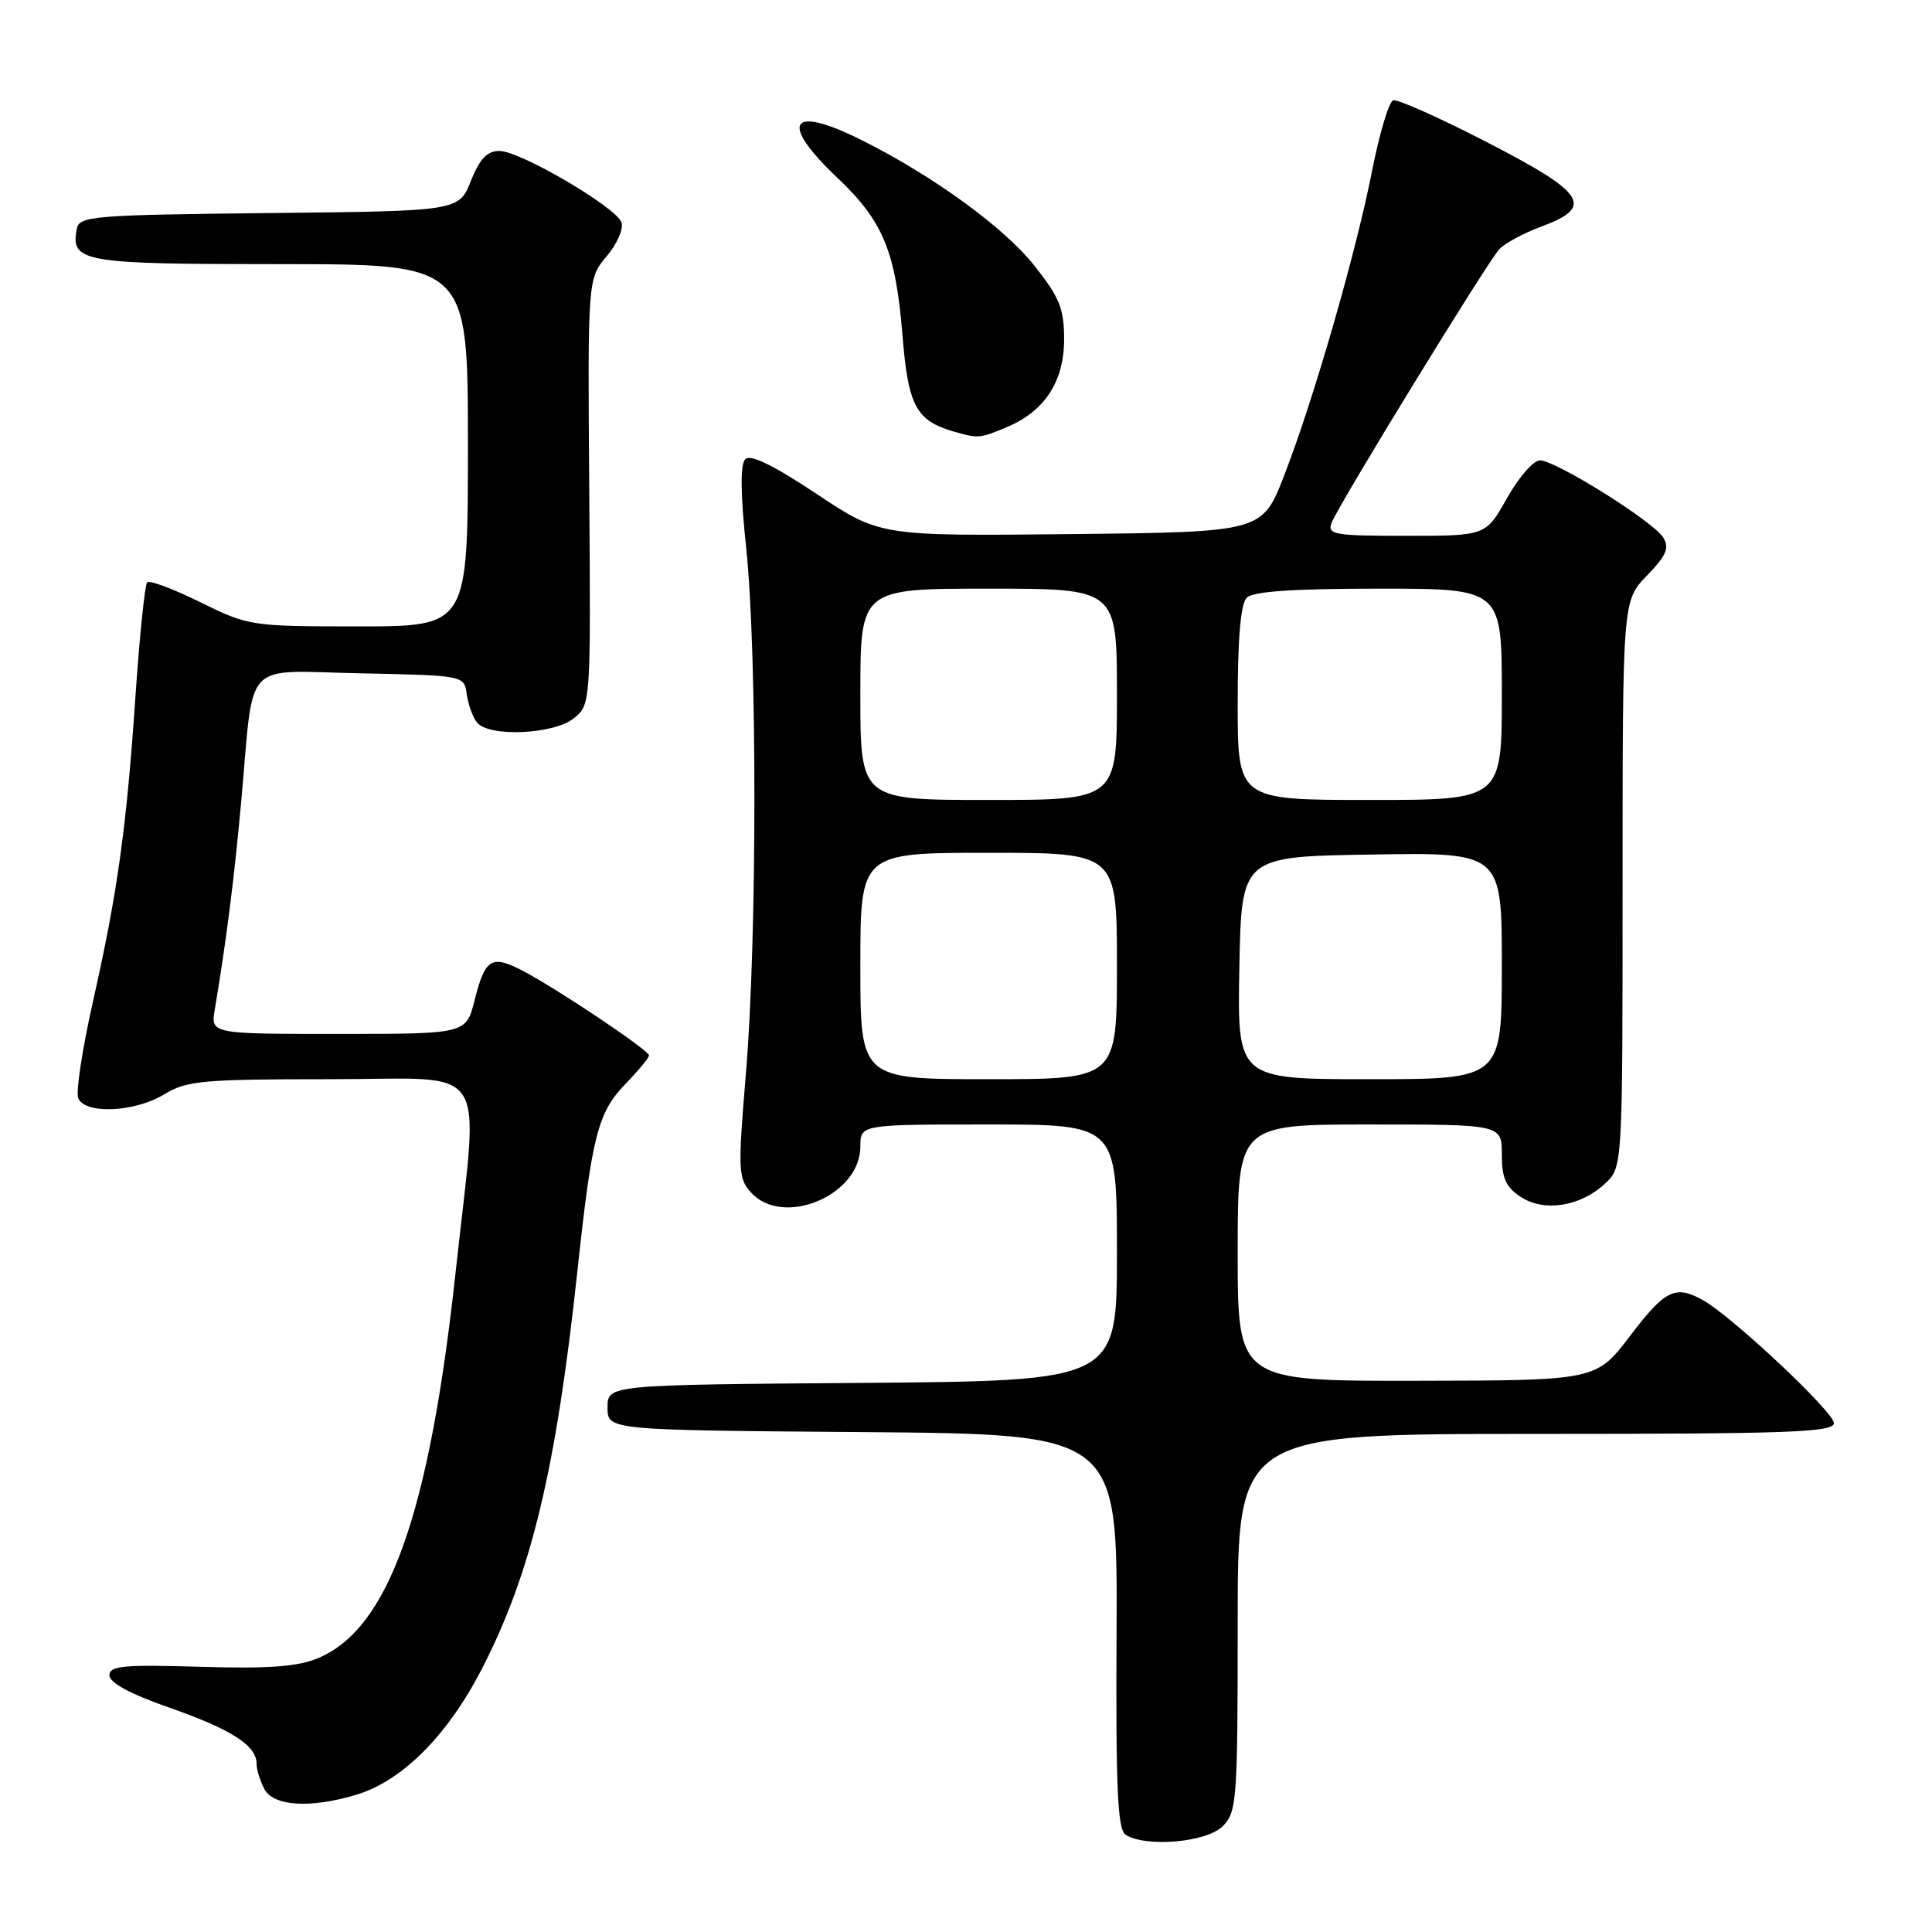 <?xml version="1.0" encoding="UTF-8" standalone="no"?>
<!DOCTYPE svg PUBLIC "-//W3C//DTD SVG 1.1//EN" "http://www.w3.org/Graphics/SVG/1.1/DTD/svg11.dtd" >
<svg xmlns="http://www.w3.org/2000/svg" xmlns:xlink="http://www.w3.org/1999/xlink" version="1.1" viewBox="0 0 256 256">
 <g >
 <path fill="currentColor"
d=" M 162.00 242.00 C 163.89 240.11 164.00 238.67 164.00 215.00 C 164.00 190.00 164.00 190.00 203.50 190.00 C 237.08 190.00 243.00 189.79 243.00 188.57 C 243.00 187.10 229.54 174.46 225.67 172.29 C 221.99 170.23 220.66 170.88 216.00 177.00 C 211.50 182.92 211.50 182.92 187.75 182.96 C 164.00 183.00 164.00 183.00 164.00 166.00 C 164.00 149.00 164.00 149.00 181.50 149.00 C 199.00 149.00 199.00 149.00 199.00 152.98 C 199.00 156.12 199.53 157.30 201.51 158.60 C 204.62 160.64 209.45 159.87 212.70 156.81 C 215.00 154.65 215.00 154.65 215.00 117.12 C 215.00 79.60 215.00 79.60 218.23 76.27 C 220.82 73.59 221.24 72.60 220.38 71.22 C 219.06 69.08 206.13 61.00 204.04 61.00 C 203.19 61.00 201.24 63.25 199.69 66.00 C 196.88 71.00 196.88 71.00 186.34 71.00 C 176.73 71.00 175.85 70.84 176.45 69.26 C 177.37 66.87 197.00 34.85 198.65 33.04 C 199.38 32.24 201.90 30.88 204.24 30.02 C 211.30 27.41 210.13 25.59 197.06 18.86 C 190.77 15.61 185.16 13.11 184.60 13.30 C 184.04 13.49 182.79 17.66 181.82 22.57 C 179.67 33.53 174.07 52.93 170.16 63.00 C 167.25 70.50 167.25 70.50 141.93 70.77 C 116.60 71.04 116.60 71.04 108.18 65.43 C 102.51 61.66 99.44 60.16 98.76 60.84 C 98.07 61.53 98.11 65.38 98.88 72.68 C 100.34 86.69 100.32 124.56 98.84 142.20 C 97.77 155.05 97.81 156.13 99.50 158.00 C 103.75 162.70 114.00 158.41 114.00 151.93 C 114.00 149.00 114.00 149.00 131.00 149.00 C 148.00 149.00 148.00 149.00 148.00 165.99 C 148.00 182.97 148.00 182.97 114.25 183.24 C 80.50 183.50 80.50 183.50 80.50 186.50 C 80.50 189.50 80.50 189.50 114.29 189.76 C 148.08 190.03 148.08 190.03 147.95 216.15 C 147.84 237.03 148.08 242.44 149.16 243.12 C 151.84 244.82 159.88 244.12 162.00 242.00 Z  M 47.19 237.82 C 53.25 236.01 59.24 230.03 63.78 221.27 C 70.36 208.56 73.67 194.81 76.50 168.50 C 78.45 150.36 79.22 147.40 82.92 143.58 C 84.62 141.83 86.00 140.15 86.00 139.85 C 86.00 139.17 73.68 130.92 69.20 128.60 C 65.12 126.49 64.27 127.02 62.88 132.56 C 61.76 137.00 61.76 137.00 44.84 137.00 C 27.91 137.00 27.91 137.00 28.46 133.75 C 29.99 124.66 31.04 116.41 31.98 106.00 C 33.70 87.03 31.93 88.90 47.84 89.22 C 61.50 89.50 61.50 89.50 61.85 92.00 C 62.04 93.38 62.65 95.06 63.22 95.75 C 64.82 97.70 73.39 97.31 76.03 95.18 C 78.28 93.35 78.28 93.32 78.08 65.14 C 77.87 36.94 77.87 36.94 80.40 33.94 C 81.79 32.29 82.66 30.28 82.34 29.45 C 81.56 27.40 68.90 20.00 66.18 20.00 C 64.55 20.00 63.57 21.03 62.39 23.98 C 60.80 27.97 60.80 27.97 35.66 28.23 C 12.38 28.48 10.50 28.63 10.18 30.30 C 9.33 34.74 10.80 35.00 37.12 35.00 C 62.00 35.00 62.00 35.00 62.00 59.00 C 62.00 83.00 62.00 83.00 47.52 83.00 C 33.25 83.00 32.94 82.95 26.55 79.80 C 22.98 78.04 19.81 76.85 19.50 77.16 C 19.20 77.47 18.50 84.20 17.96 92.11 C 16.76 109.78 15.58 118.23 12.31 132.74 C 10.92 138.92 10.04 144.66 10.36 145.49 C 11.20 147.68 17.83 147.40 21.77 145.00 C 24.74 143.19 26.82 143.00 43.86 143.00 C 65.32 143.00 63.45 140.14 60.39 168.40 C 56.91 200.60 51.51 215.80 42.15 219.71 C 39.43 220.85 35.61 221.13 26.53 220.86 C 16.34 220.55 14.50 220.73 14.50 222.00 C 14.50 222.97 17.29 224.48 22.46 226.28 C 30.70 229.17 34.00 231.29 34.00 233.72 C 34.00 234.50 34.47 236.00 35.04 237.07 C 36.25 239.34 41.12 239.64 47.19 237.82 Z  M 133.36 56.62 C 138.42 54.51 141.00 50.57 141.00 44.95 C 141.00 40.91 140.40 39.42 137.08 35.22 C 133.10 30.18 123.73 23.36 114.28 18.62 C 104.69 13.80 103.11 16.12 110.93 23.53 C 117.03 29.31 118.68 33.29 119.59 44.50 C 120.33 53.73 121.39 55.72 126.27 57.15 C 129.61 58.12 129.80 58.11 133.36 56.62 Z  M 114.00 128.00 C 114.00 113.00 114.00 113.00 131.00 113.00 C 148.00 113.00 148.00 113.00 148.00 128.00 C 148.00 143.00 148.00 143.00 131.00 143.00 C 114.00 143.00 114.00 143.00 114.00 128.00 Z  M 164.22 128.25 C 164.50 113.50 164.50 113.50 181.75 113.23 C 199.00 112.95 199.00 112.95 199.00 127.98 C 199.00 143.00 199.00 143.00 181.47 143.00 C 163.95 143.00 163.95 143.00 164.22 128.25 Z  M 114.00 92.00 C 114.00 78.00 114.00 78.00 131.00 78.00 C 148.00 78.00 148.00 78.00 148.00 92.00 C 148.00 106.00 148.00 106.00 131.00 106.00 C 114.00 106.00 114.00 106.00 114.00 92.00 Z  M 164.00 93.20 C 164.00 84.58 164.39 80.01 165.20 79.20 C 166.04 78.36 171.36 78.00 182.70 78.00 C 199.00 78.00 199.00 78.00 199.00 92.00 C 199.00 106.00 199.00 106.00 181.50 106.00 C 164.00 106.00 164.00 106.00 164.00 93.20 Z "/>
</g>
</svg>